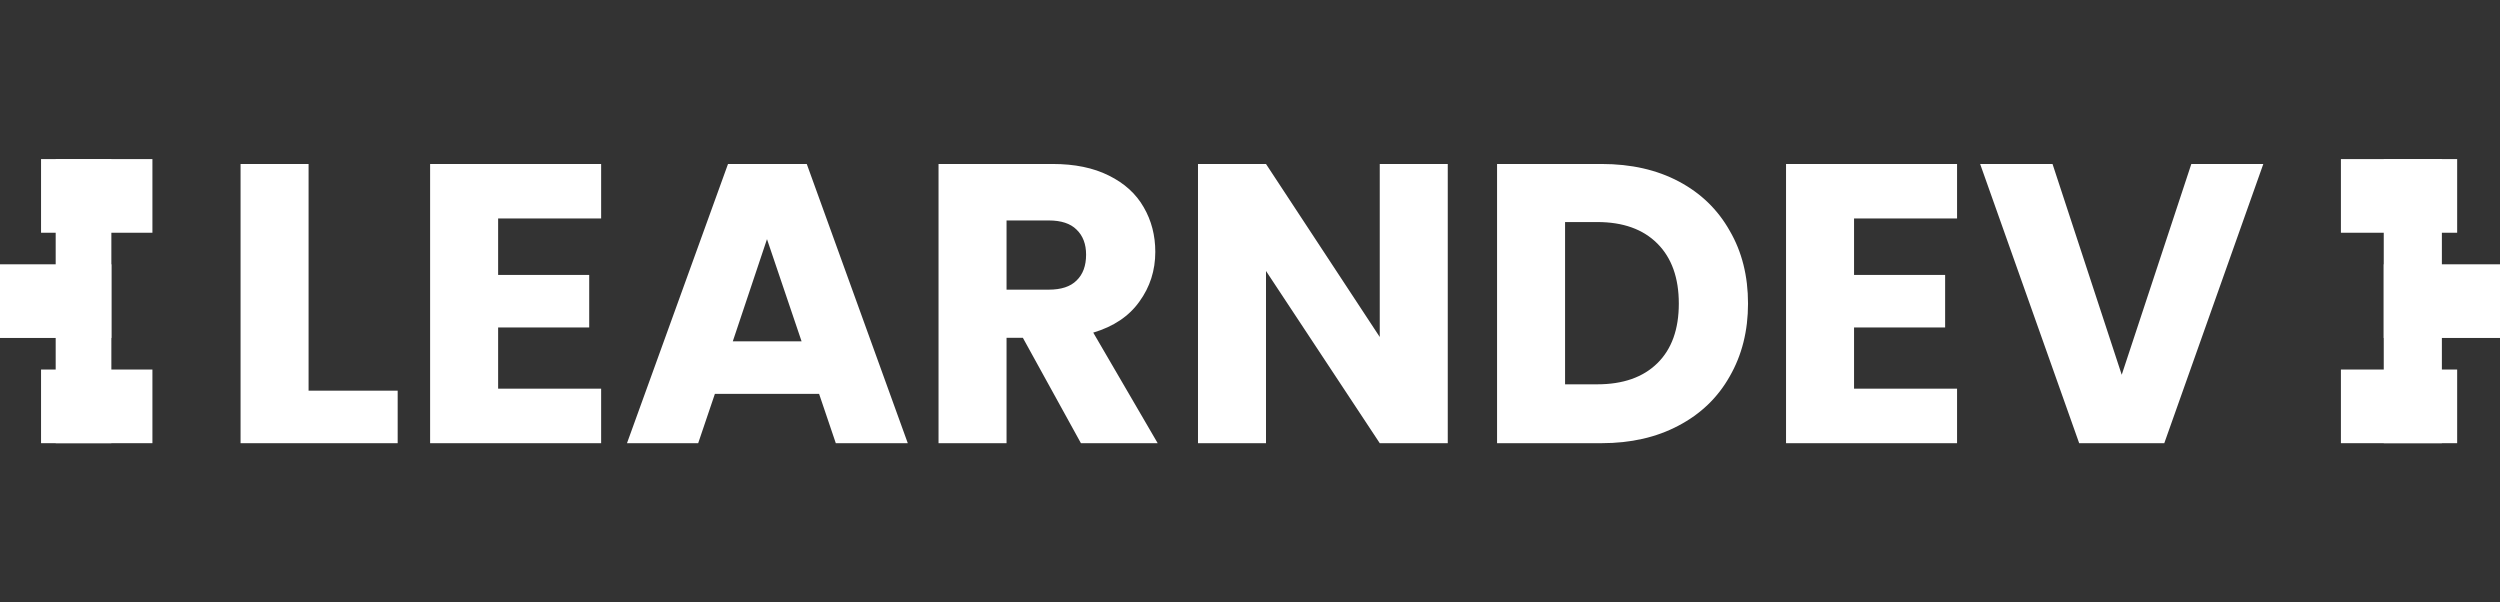 <svg width="220" height="53" viewBox="0 0 220 53" fill="none" xmlns="http://www.w3.org/2000/svg">
<rect x="0" y="0" width="220" height="53" fill="#333333" stroke="none"/>
<path d="M27.155 34.38H34.995V39H21.17V14.43H27.155V34.38ZM43.835 19.225V24.195H51.85V28.815H43.835V34.205H52.9V39H37.85V14.43H52.9V19.225H43.835ZM72.08 34.66H62.91L61.44 39H55.175L64.065 14.43H70.995L79.885 39H73.55L72.08 34.66ZM70.54 30.04L67.495 21.045L64.485 30.04H70.54ZM95.121 39L90.011 29.725H88.576V39H82.591V14.43H92.636C94.573 14.43 96.218 14.768 97.571 15.445C98.948 16.122 99.974 17.055 100.651 18.245C101.328 19.412 101.666 20.718 101.666 22.165C101.666 23.798 101.199 25.257 100.266 26.54C99.356 27.823 98.003 28.733 96.206 29.27L101.876 39H95.121ZM88.576 25.49H92.286C93.383 25.49 94.199 25.222 94.736 24.685C95.296 24.148 95.576 23.39 95.576 22.41C95.576 21.477 95.296 20.742 94.736 20.205C94.199 19.668 93.383 19.4 92.286 19.4H88.576V25.49ZM127.403 39H121.418L111.408 23.845V39H105.423V14.43H111.408L121.418 29.655V14.43H127.403V39ZM140.946 14.43C143.536 14.43 145.8 14.943 147.736 15.97C149.673 16.997 151.166 18.443 152.216 20.31C153.29 22.153 153.826 24.288 153.826 26.715C153.826 29.118 153.29 31.253 152.216 33.12C151.166 34.987 149.661 36.433 147.701 37.46C145.765 38.487 143.513 39 140.946 39H131.741V14.43H140.946ZM140.561 33.82C142.825 33.82 144.586 33.202 145.846 31.965C147.106 30.728 147.736 28.978 147.736 26.715C147.736 24.452 147.106 22.69 145.846 21.43C144.586 20.17 142.825 19.54 140.561 19.54H137.726V33.82H140.561ZM163.156 19.225V24.195H171.171V28.815H163.156V34.205H172.221V39H157.171V14.43H172.221V19.225H163.156ZM199.172 14.43L190.457 39H182.967L174.252 14.43H180.622L186.712 32.98L192.837 14.43H199.172Z" fill="white"/>
<rect x="209.77" y="14" width="5.115" height="25" fill="white"/>
<rect x="209.77" y="23.259" width="10.23" height="6.481" fill="white"/>
<rect x="206" y="14" width="10.23" height="6.481" fill="white"/>
<rect x="206" y="32.519" width="10.23" height="6.481" fill="white"/>
<rect x="4.9" y="14" width="4.9" height="25" fill="white"/>
<rect x="3.612" y="32.519" width="9.801" height="6.481" fill="white"/>
<rect x="3.612" y="14" width="9.801" height="6.481" fill="white"/>
<rect y="23.259" width="9.801" height="6.481" fill="white"/>
</svg>
